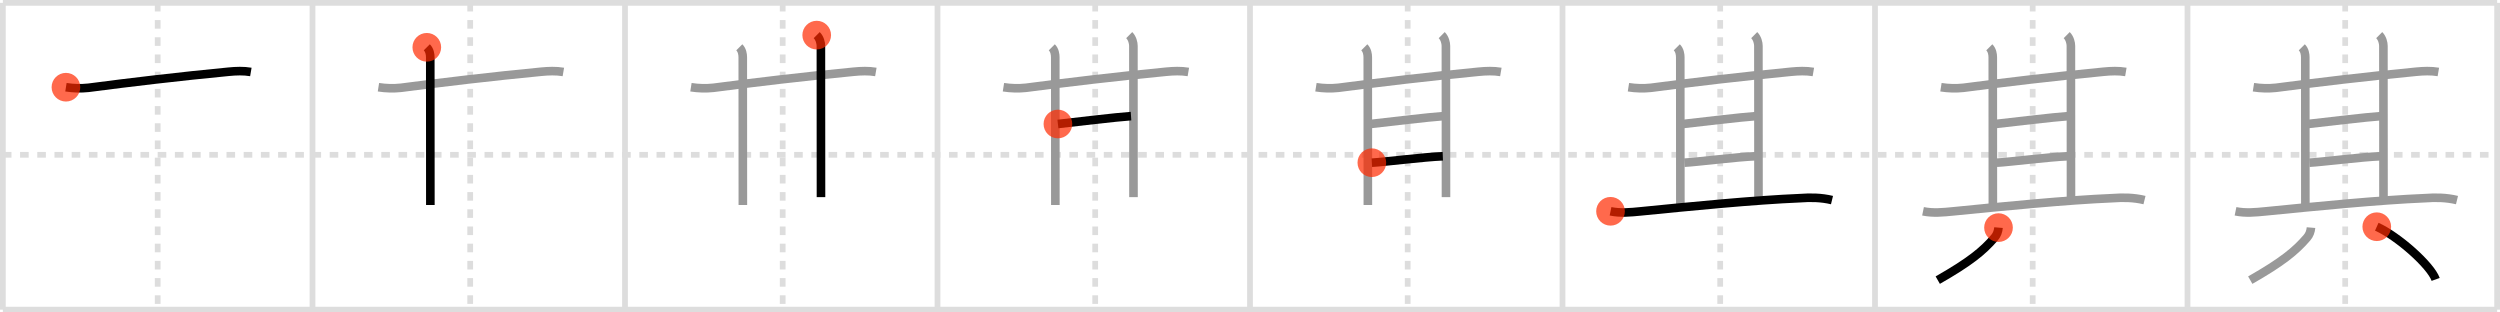 <svg width="872px" height="109px" viewBox="0 0 872 109" xmlns="http://www.w3.org/2000/svg" xmlns:xlink="http://www.w3.org/1999/xlink" xml:space="preserve" version="1.1"  baseProfile="full">
<line x1="1" y1="1" x2="871" y2="1" style="stroke:#ddd;stroke-width:2" />
<line x1="1" y1="1" x2="1" y2="108" style="stroke:#ddd;stroke-width:2" />
<line x1="1" y1="108" x2="871" y2="108" style="stroke:#ddd;stroke-width:2" />
<line x1="871" y1="1" x2="871" y2="108" style="stroke:#ddd;stroke-width:2" />
<line x1="109" y1="1" x2="109" y2="108" style="stroke:#ddd;stroke-width:2" />
<line x1="218" y1="1" x2="218" y2="108" style="stroke:#ddd;stroke-width:2" />
<line x1="327" y1="1" x2="327" y2="108" style="stroke:#ddd;stroke-width:2" />
<line x1="436" y1="1" x2="436" y2="108" style="stroke:#ddd;stroke-width:2" />
<line x1="545" y1="1" x2="545" y2="108" style="stroke:#ddd;stroke-width:2" />
<line x1="654" y1="1" x2="654" y2="108" style="stroke:#ddd;stroke-width:2" />
<line x1="763" y1="1" x2="763" y2="108" style="stroke:#ddd;stroke-width:2" />
<line x1="1" y1="54" x2="871" y2="54" style="stroke:#ddd;stroke-width:2;stroke-dasharray:3 3" />
<line x1="55" y1="1" x2="55" y2="108" style="stroke:#ddd;stroke-width:2;stroke-dasharray:3 3" />
<line x1="164" y1="1" x2="164" y2="108" style="stroke:#ddd;stroke-width:2;stroke-dasharray:3 3" />
<line x1="273" y1="1" x2="273" y2="108" style="stroke:#ddd;stroke-width:2;stroke-dasharray:3 3" />
<line x1="382" y1="1" x2="382" y2="108" style="stroke:#ddd;stroke-width:2;stroke-dasharray:3 3" />
<line x1="491" y1="1" x2="491" y2="108" style="stroke:#ddd;stroke-width:2;stroke-dasharray:3 3" />
<line x1="600" y1="1" x2="600" y2="108" style="stroke:#ddd;stroke-width:2;stroke-dasharray:3 3" />
<line x1="709" y1="1" x2="709" y2="108" style="stroke:#ddd;stroke-width:2;stroke-dasharray:3 3" />
<line x1="818" y1="1" x2="818" y2="108" style="stroke:#ddd;stroke-width:2;stroke-dasharray:3 3" />
<path d="M23.0,30.42c2.61,0.41,5.23,0.48,7.86,0.2c14.14-1.87,32.14-4,48.88-5.6c2.61-0.25,5.18-0.36,7.76,0.08" style="fill:none;stroke:black;stroke-width:3" />
<circle cx="23.0" cy="30.42" r="5" stroke-width="0" fill="#FF2A00" opacity="0.7" />
<path d="M132.0,30.42c2.61,0.41,5.23,0.48,7.86,0.2c14.14-1.87,32.14-4,48.88-5.6c2.61-0.25,5.18-0.36,7.76,0.08" style="fill:none;stroke:#999;stroke-width:3" />
<path d="M148.87,16.5c1,1,1.21,2.48,1.21,3.5c0,4,0.03,43.88,0.03,51.5" style="fill:none;stroke:black;stroke-width:3" />
<circle cx="148.87" cy="16.5" r="5" stroke-width="0" fill="#FF2A00" opacity="0.7" />
<path d="M241.0,30.42c2.61,0.41,5.23,0.48,7.86,0.2c14.14-1.87,32.14-4,48.88-5.6c2.61-0.25,5.18-0.36,7.76,0.08" style="fill:none;stroke:#999;stroke-width:3" />
<path d="M257.87,16.5c1,1,1.21,2.48,1.21,3.5c0,4,0.03,43.88,0.03,51.5" style="fill:none;stroke:#999;stroke-width:3" />
<path d="M284.87,12.25c1.07,1.06,1.46,2.73,1.46,3.75c0,3.38,0.03,45.12,0.03,52.75" style="fill:none;stroke:black;stroke-width:3" />
<circle cx="284.87" cy="12.25" r="5" stroke-width="0" fill="#FF2A00" opacity="0.7" />
<path d="M350.0,30.42c2.61,0.41,5.23,0.48,7.86,0.2c14.14-1.87,32.14-4,48.88-5.6c2.61-0.25,5.18-0.36,7.76,0.08" style="fill:none;stroke:#999;stroke-width:3" />
<path d="M366.87,16.5c1,1,1.21,2.48,1.21,3.5c0,4,0.03,43.88,0.03,51.5" style="fill:none;stroke:#999;stroke-width:3" />
<path d="M393.87,12.25c1.07,1.06,1.46,2.73,1.46,3.75c0,3.38,0.03,45.12,0.03,52.75" style="fill:none;stroke:#999;stroke-width:3" />
<path d="M369.0,43.25c5.5-0.62,20.52-2.42,25.5-2.75" style="fill:none;stroke:black;stroke-width:3" />
<circle cx="369.0" cy="43.25" r="5" stroke-width="0" fill="#FF2A00" opacity="0.7" />
<path d="M459.0,30.42c2.61,0.41,5.23,0.48,7.86,0.2c14.14-1.87,32.14-4,48.88-5.6c2.61-0.25,5.18-0.36,7.76,0.08" style="fill:none;stroke:#999;stroke-width:3" />
<path d="M475.87,16.5c1,1,1.21,2.48,1.21,3.5c0,4,0.03,43.88,0.03,51.5" style="fill:none;stroke:#999;stroke-width:3" />
<path d="M502.87,12.25c1.07,1.06,1.46,2.73,1.46,3.75c0,3.38,0.03,45.12,0.03,52.75" style="fill:none;stroke:#999;stroke-width:3" />
<path d="M478.0,43.25c5.5-0.62,20.52-2.42,25.5-2.75" style="fill:none;stroke:#999;stroke-width:3" />
<path d="M478.5,56.75c4.5-0.25,18.25-2,24.75-2.25" style="fill:none;stroke:black;stroke-width:3" />
<circle cx="478.5" cy="56.75" r="5" stroke-width="0" fill="#FF2A00" opacity="0.7" />
<path d="M568.0,30.42c2.61,0.41,5.23,0.48,7.86,0.2c14.14-1.87,32.14-4,48.88-5.6c2.61-0.25,5.18-0.36,7.76,0.08" style="fill:none;stroke:#999;stroke-width:3" />
<path d="M584.87,16.5c1,1,1.21,2.48,1.21,3.5c0,4,0.03,43.88,0.03,51.5" style="fill:none;stroke:#999;stroke-width:3" />
<path d="M611.87,12.25c1.07,1.06,1.46,2.73,1.46,3.75c0,3.38,0.03,45.12,0.03,52.75" style="fill:none;stroke:#999;stroke-width:3" />
<path d="M587.0,43.25c5.5-0.62,20.52-2.42,25.5-2.75" style="fill:none;stroke:#999;stroke-width:3" />
<path d="M587.5,56.75c4.5-0.25,18.25-2,24.75-2.25" style="fill:none;stroke:#999;stroke-width:3" />
<path d="M561.75,73.7c3.51,0.72,6.96,0.37,10.51,0.02c17.37-1.72,39.52-3.94,55.75-4.61c3.34-0.26,7.24-0.24,10.99,0.68" style="fill:none;stroke:black;stroke-width:3" />
<circle cx="561.75" cy="73.7" r="5" stroke-width="0" fill="#FF2A00" opacity="0.7" />
<path d="M677.0,30.42c2.61,0.41,5.23,0.48,7.86,0.2c14.14-1.87,32.14-4,48.88-5.6c2.61-0.25,5.18-0.36,7.76,0.08" style="fill:none;stroke:#999;stroke-width:3" />
<path d="M693.87,16.5c1,1,1.21,2.48,1.21,3.5c0,4,0.03,43.88,0.03,51.5" style="fill:none;stroke:#999;stroke-width:3" />
<path d="M720.87,12.25c1.07,1.06,1.46,2.73,1.46,3.75c0,3.38,0.03,45.12,0.03,52.75" style="fill:none;stroke:#999;stroke-width:3" />
<path d="M696.0,43.25c5.5-0.62,20.52-2.42,25.5-2.75" style="fill:none;stroke:#999;stroke-width:3" />
<path d="M696.5,56.75c4.5-0.25,18.25-2,24.75-2.25" style="fill:none;stroke:#999;stroke-width:3" />
<path d="M670.75,73.7c3.51,0.72,6.96,0.37,10.51,0.02c17.37-1.72,39.52-3.94,55.75-4.61c3.34-0.26,7.24-0.24,10.99,0.68" style="fill:none;stroke:#999;stroke-width:3" />
<path d="M697.08,79.39c-0.11,1.33-0.55,2.52-1.4,3.51c-4.06,4.72-8.68,8.47-19.79,14.81" style="fill:none;stroke:black;stroke-width:3" />
<circle cx="697.08" cy="79.39" r="5" stroke-width="0" fill="#FF2A00" opacity="0.7" />
<path d="M786.0,30.42c2.61,0.41,5.23,0.48,7.86,0.2c14.14-1.87,32.14-4,48.88-5.6c2.61-0.25,5.18-0.36,7.76,0.08" style="fill:none;stroke:#999;stroke-width:3" />
<path d="M802.87,16.5c1,1,1.21,2.48,1.21,3.5c0,4,0.03,43.88,0.03,51.5" style="fill:none;stroke:#999;stroke-width:3" />
<path d="M829.87,12.25c1.07,1.06,1.46,2.73,1.46,3.75c0,3.38,0.03,45.12,0.03,52.75" style="fill:none;stroke:#999;stroke-width:3" />
<path d="M805.0,43.25c5.5-0.62,20.52-2.42,25.5-2.75" style="fill:none;stroke:#999;stroke-width:3" />
<path d="M805.5,56.75c4.5-0.25,18.25-2,24.75-2.25" style="fill:none;stroke:#999;stroke-width:3" />
<path d="M779.75,73.7c3.51,0.72,6.96,0.37,10.51,0.02c17.37-1.72,39.52-3.94,55.75-4.61c3.34-0.26,7.24-0.24,10.99,0.68" style="fill:none;stroke:#999;stroke-width:3" />
<path d="M806.08,79.39c-0.11,1.33-0.55,2.52-1.4,3.51c-4.06,4.72-8.68,8.47-19.79,14.81" style="fill:none;stroke:#999;stroke-width:3" />
<path d="M829.02,79.08c7.25,3.24,18.73,13.34,20.54,18.38" style="fill:none;stroke:black;stroke-width:3" />
<circle cx="829.02" cy="79.08" r="5" stroke-width="0" fill="#FF2A00" opacity="0.7" />
</svg>